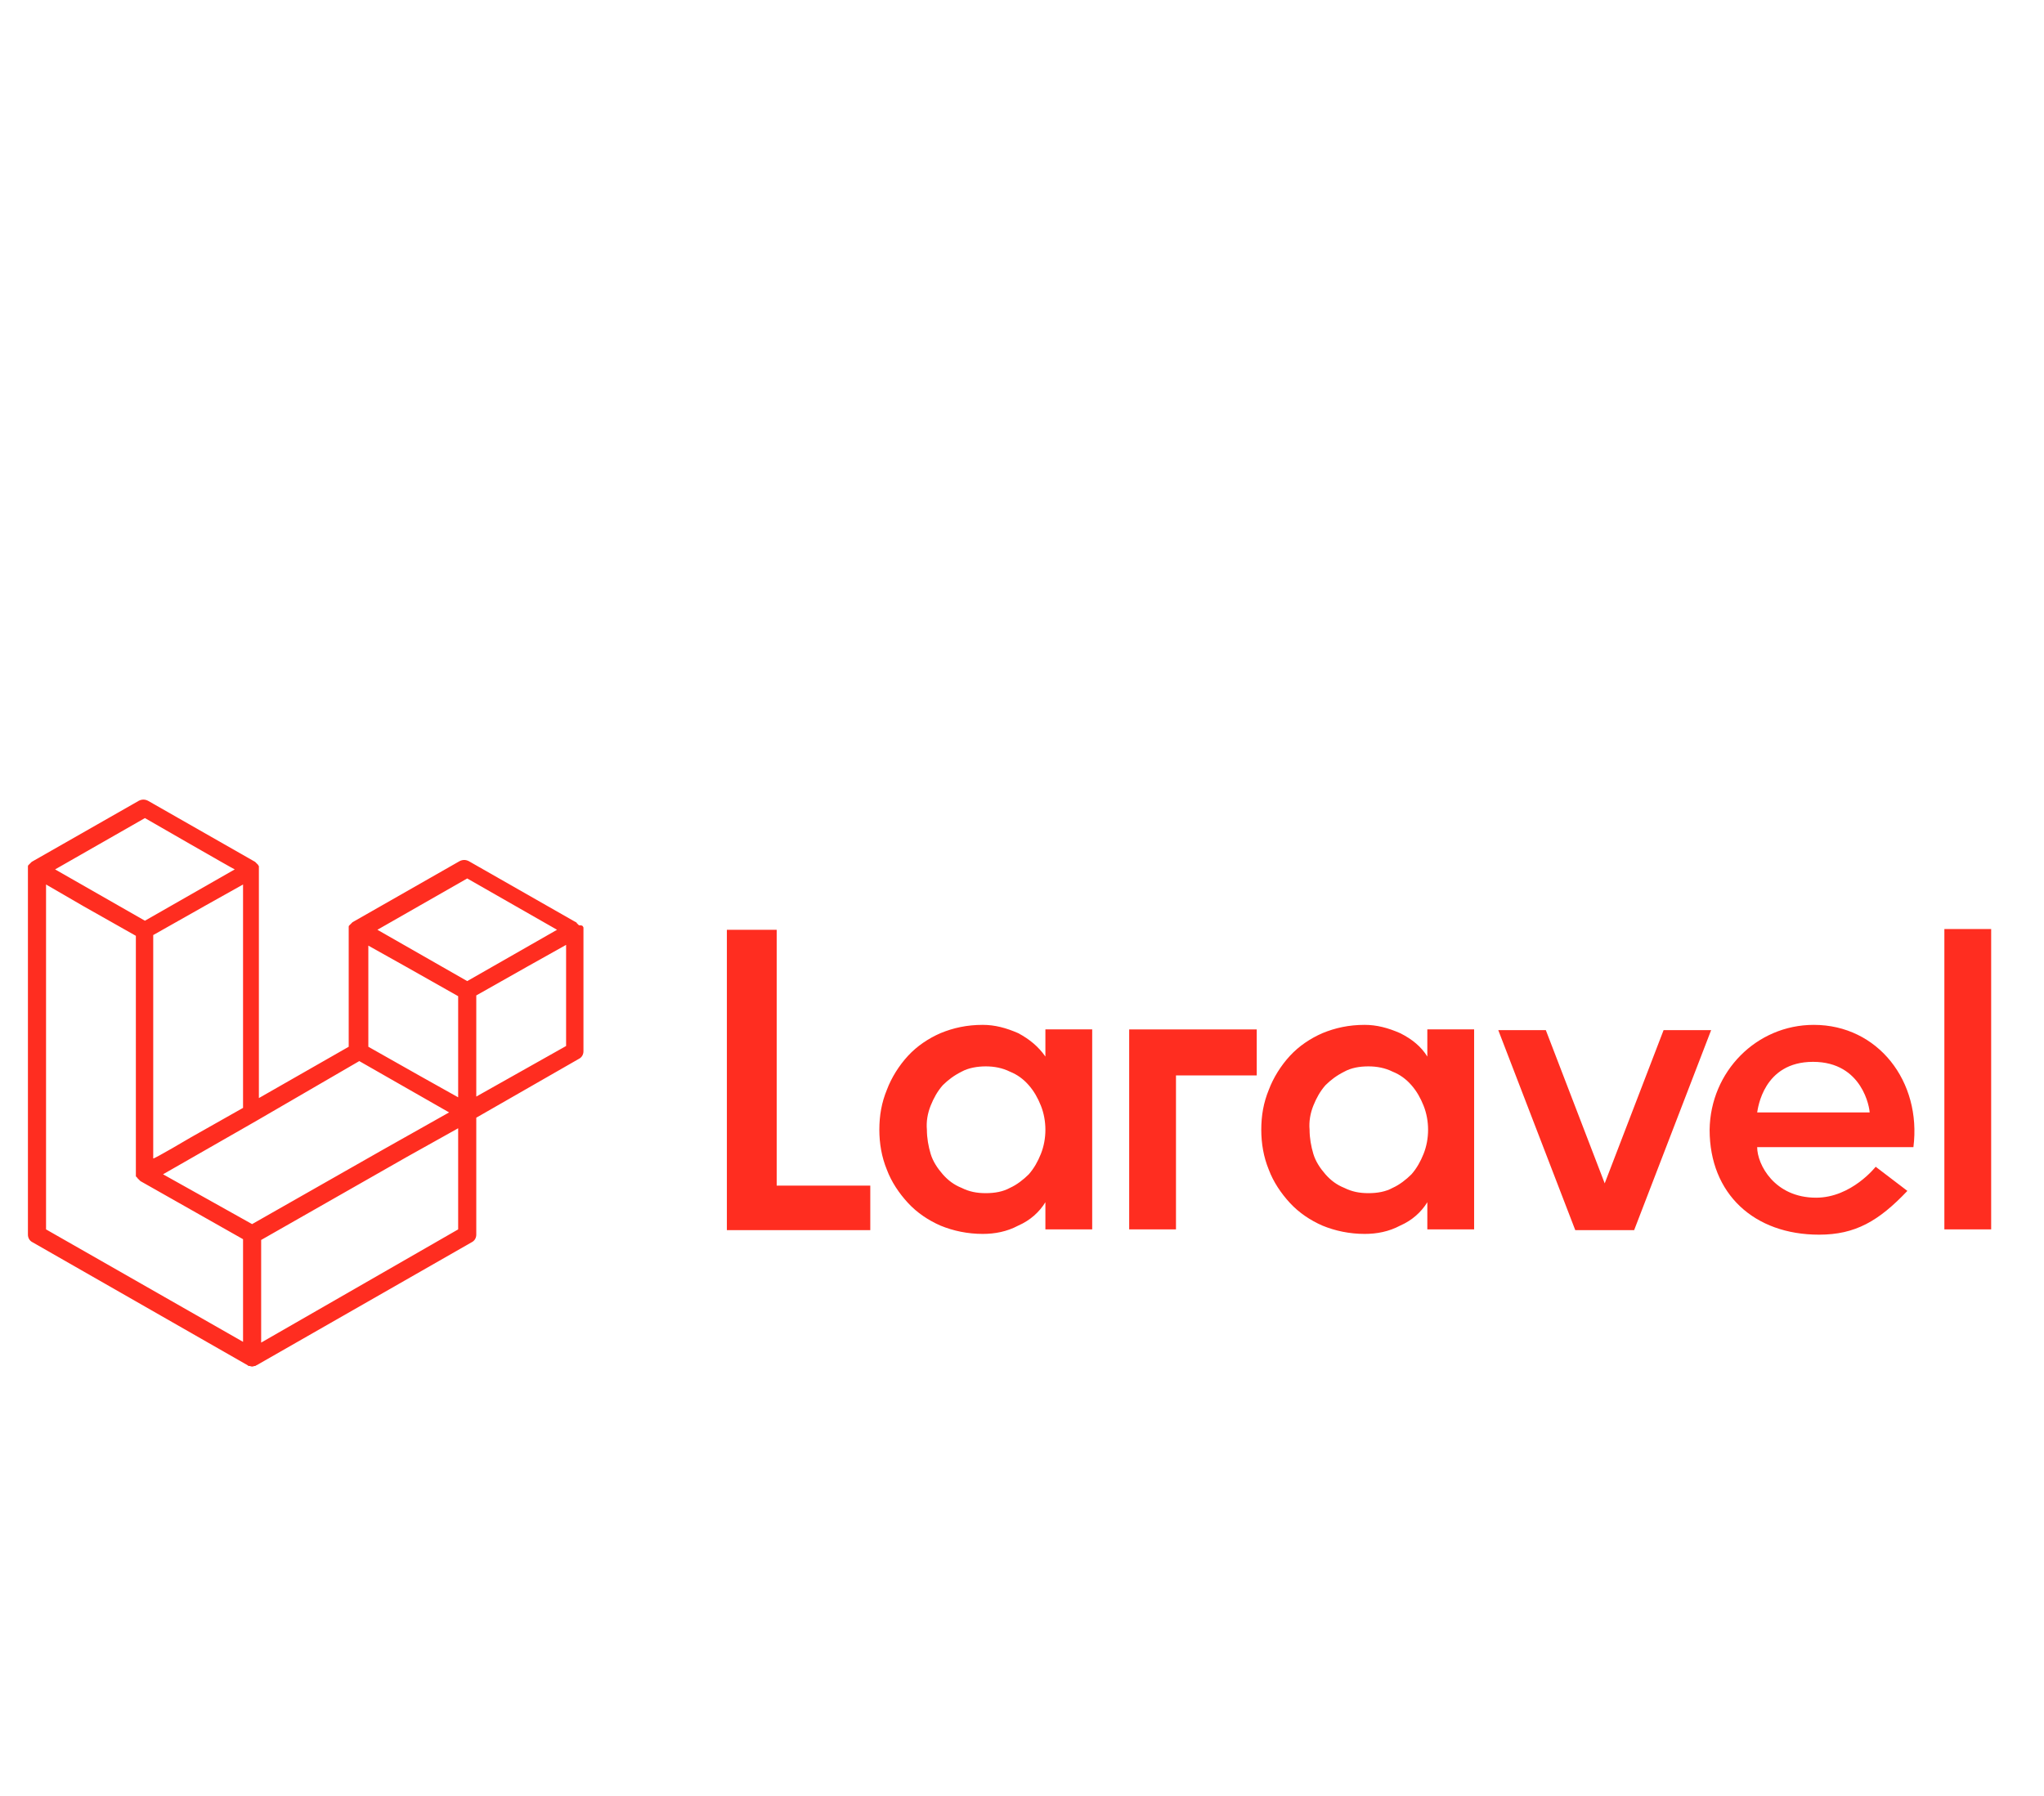 <?xml version="1.0" encoding="utf-8"?>
<!-- Generator: Adobe Illustrator 24.3.0, SVG Export Plug-In . SVG Version: 6.00 Build 0)  -->
<svg version="1.1" id="圖層_1" xmlns="http://www.w3.org/2000/svg" xmlns:xlink="http://www.w3.org/1999/xlink" x="0px" y="0px"
	 viewBox="0 0 270.8 238" style="enable-background:new 0 0 270.8 238;" xml:space="preserve">
<style type="text/css">
	.st0{fill-rule:evenodd;clip-rule:evenodd;fill:#FF2D20;}
</style>
<path class="st0" d="M102.9,123.2v33.9h12.4v5.9H96.3v-39.8H102.9z M138.5,140v-3.6h6.2v26.5h-6.2v-3.6c-0.8,1.3-2,2.4-3.6,3.1
	c-1.5,0.8-3.1,1.1-4.7,1.1c-2,0-3.9-0.4-5.6-1.1c-1.6-0.7-3.1-1.7-4.3-3c-1.2-1.3-2.2-2.8-2.8-4.4c-0.7-1.7-1-3.5-1-5.3
	c0-1.9,0.3-3.6,1-5.3c0.6-1.6,1.6-3.2,2.8-4.5c1.2-1.3,2.7-2.3,4.3-3c1.7-0.7,3.5-1.1,5.6-1.1c1.6,0,3.1,0.4,4.7,1.1
	C136.4,137.7,137.6,138.7,138.5,140z M137.9,152.9c0.4-1,0.6-2.1,0.6-3.2c0-1.1-0.2-2.2-0.6-3.2c-0.4-1-0.9-1.9-1.6-2.7
	c-0.7-0.8-1.5-1.4-2.5-1.8c-1-0.5-2.1-0.7-3.2-0.7s-2.3,0.2-3.2,0.7c-1,0.5-1.8,1.1-2.5,1.8c-0.7,0.8-1.2,1.7-1.6,2.7
	c-0.4,1-0.6,2.1-0.5,3.2c0,1.1,0.2,2.2,0.5,3.2c0.3,1,0.9,1.9,1.6,2.7c0.7,0.8,1.5,1.4,2.5,1.8c1,0.5,2,0.7,3.2,0.7s2.3-0.2,3.2-0.7
	c0.9-0.4,1.8-1.1,2.5-1.8C137,154.8,137.5,153.9,137.9,152.9z M149.6,162.9v-26.5h16.9v6.1h-10.7v20.4H149.6z M189.1,140v-3.6h6.2
	v26.5h-6.2v-3.6c-0.8,1.3-2,2.4-3.6,3.1c-1.5,0.8-3.1,1.1-4.7,1.1c-2,0-3.9-0.4-5.6-1.1c-1.6-0.7-3.1-1.7-4.3-3
	c-1.2-1.3-2.2-2.8-2.8-4.4c-0.7-1.7-1-3.5-1-5.3c0-1.9,0.3-3.6,1-5.3c0.6-1.6,1.6-3.2,2.8-4.5c1.2-1.3,2.7-2.3,4.3-3
	c1.7-0.7,3.5-1.1,5.6-1.1c1.6,0,3.1,0.4,4.7,1.1C187.1,137.7,188.3,138.7,189.1,140z M188.6,152.9c0.4-1,0.6-2.1,0.6-3.2
	c0-1.1-0.2-2.2-0.6-3.2c-0.4-1-0.9-1.9-1.6-2.7c-0.7-0.8-1.5-1.4-2.5-1.8c-1-0.5-2.1-0.7-3.2-0.7c-1.2,0-2.3,0.2-3.2,0.7
	c-1,0.5-1.8,1.1-2.5,1.8c-0.7,0.8-1.2,1.7-1.6,2.7c-0.4,1-0.6,2.1-0.5,3.2c0,1.1,0.2,2.2,0.5,3.2c0.3,1,0.9,1.9,1.6,2.7
	c0.7,0.8,1.5,1.4,2.5,1.8c1,0.5,2,0.7,3.2,0.7s2.3-0.2,3.2-0.7c0.9-0.4,1.8-1.1,2.5-1.8C187.7,154.8,188.2,153.9,188.6,152.9z
	 M220.4,136.5h6.3l-10.2,26.5h-7.8l-10.2-26.5h6.3l7.8,20.3L220.4,136.5z M240.3,135.8c8.5,0,14.3,7.5,13.2,16.2h-20.7
	c0,2.3,2.3,6.7,7.8,6.7c4.7,0,7.9-4.1,7.9-4.1l4.2,3.2c-3.8,4-6.9,5.8-11.7,5.8c-8.6,0-14.5-5.4-14.5-13.9
	C226.6,142,232.7,135.8,240.3,135.8z M232.8,147.4h14.9c0-0.5-0.9-6.7-7.5-6.7S232.9,146.9,232.8,147.4z M257.6,162.9v-39.8h6.2
	v39.8H257.6z M77.3,122.9c0,0.1,0,0.2,0,0.3v16.1c0,0.4-0.2,0.8-0.6,1l-13.6,7.8v15.5c0,0.4-0.2,0.8-0.6,1L34,180.9
	c-0.1,0-0.1,0.1-0.2,0.1c0,0-0.1,0-0.1,0c-0.2,0.1-0.4,0.1-0.6,0c0,0-0.1,0-0.1,0c-0.1,0-0.1,0-0.2-0.1L4.3,164.6
	c-0.4-0.2-0.6-0.6-0.6-1v-48.4c0-0.1,0-0.2,0-0.3c0,0,0-0.1,0-0.1c0-0.1,0-0.1,0.1-0.2c0,0,0.1-0.1,0.1-0.1c0,0,0.1-0.1,0.1-0.1
	c0,0,0.1-0.1,0.1-0.1c0,0,0.1-0.1,0.1-0.1l0,0l14.2-8.1c0.4-0.2,0.8-0.2,1.2,0l14.2,8.1h0c0,0,0.1,0.1,0.1,0.1c0,0,0.1,0.1,0.1,0.1
	c0,0,0.1,0.1,0.1,0.1c0,0,0.1,0.1,0.1,0.1c0,0.1,0.1,0.1,0.1,0.2c0,0,0,0.1,0,0.1c0,0.1,0,0.2,0,0.3v30.3l11.9-6.8v-15.5
	c0-0.1,0-0.2,0-0.3c0,0,0-0.1,0-0.1c0-0.1,0-0.1,0.1-0.2c0,0,0.1-0.1,0.1-0.1c0,0,0.1-0.1,0.1-0.1c0,0,0.1-0.1,0.1-0.1
	c0,0,0.1-0.1,0.1-0.1v0l14.2-8.1c0.4-0.2,0.8-0.2,1.2,0l14.2,8.1h0c0.1,0,0.1,0.1,0.1,0.1c0,0,0.1,0.1,0.1,0.1c0,0,0.1,0.1,0.1,0.1
	c0,0,0.1,0.1,0.1,0.1C77.2,122.6,77.2,122.7,77.3,122.9C77.3,122.8,77.3,122.8,77.3,122.9z M75,138.6v-13.4l-5,2.8l-6.9,3.9v13.4
	L75,138.6L75,138.6z M60.7,162.9v-13.4l-6.8,3.8l-19.3,11v13.6L60.7,162.9L60.7,162.9z M6.1,117.2v45.7l26.1,14.9v-13.6l-13.6-7.7
	l0,0l0,0c0,0-0.1-0.1-0.1-0.1c0,0-0.1-0.1-0.1-0.1l0,0c0,0-0.1-0.1-0.1-0.1c0,0-0.1-0.1-0.1-0.1l0,0c0,0,0-0.1-0.1-0.1
	c0,0,0-0.1-0.1-0.1v0c0-0.1,0-0.1,0-0.2c0,0,0-0.1,0-0.1V124l-6.9-3.9L6.1,117.2z M19.2,108.4l-11.9,6.8l11.9,6.8l11.9-6.8
	C31,115.2,19.2,108.4,19.2,108.4z M25.3,150.7l6.9-3.9v-29.6l-5,2.8l-6.9,3.9v29.6C20.4,153.6,25.3,150.7,25.3,150.7z M61.9,116.4
	L50,123.2l11.9,6.8l11.9-6.8C73.8,123.2,61.9,116.4,61.9,116.4z M60.7,132l-6.9-3.9l-5-2.8v13.4l6.9,3.9l5,2.8V132L60.7,132z
	 M33.4,162.2l17.4-9.9l8.7-4.9l-11.9-6.8L34,148.5l-12.4,7.1L33.4,162.2z"/>
</svg>
